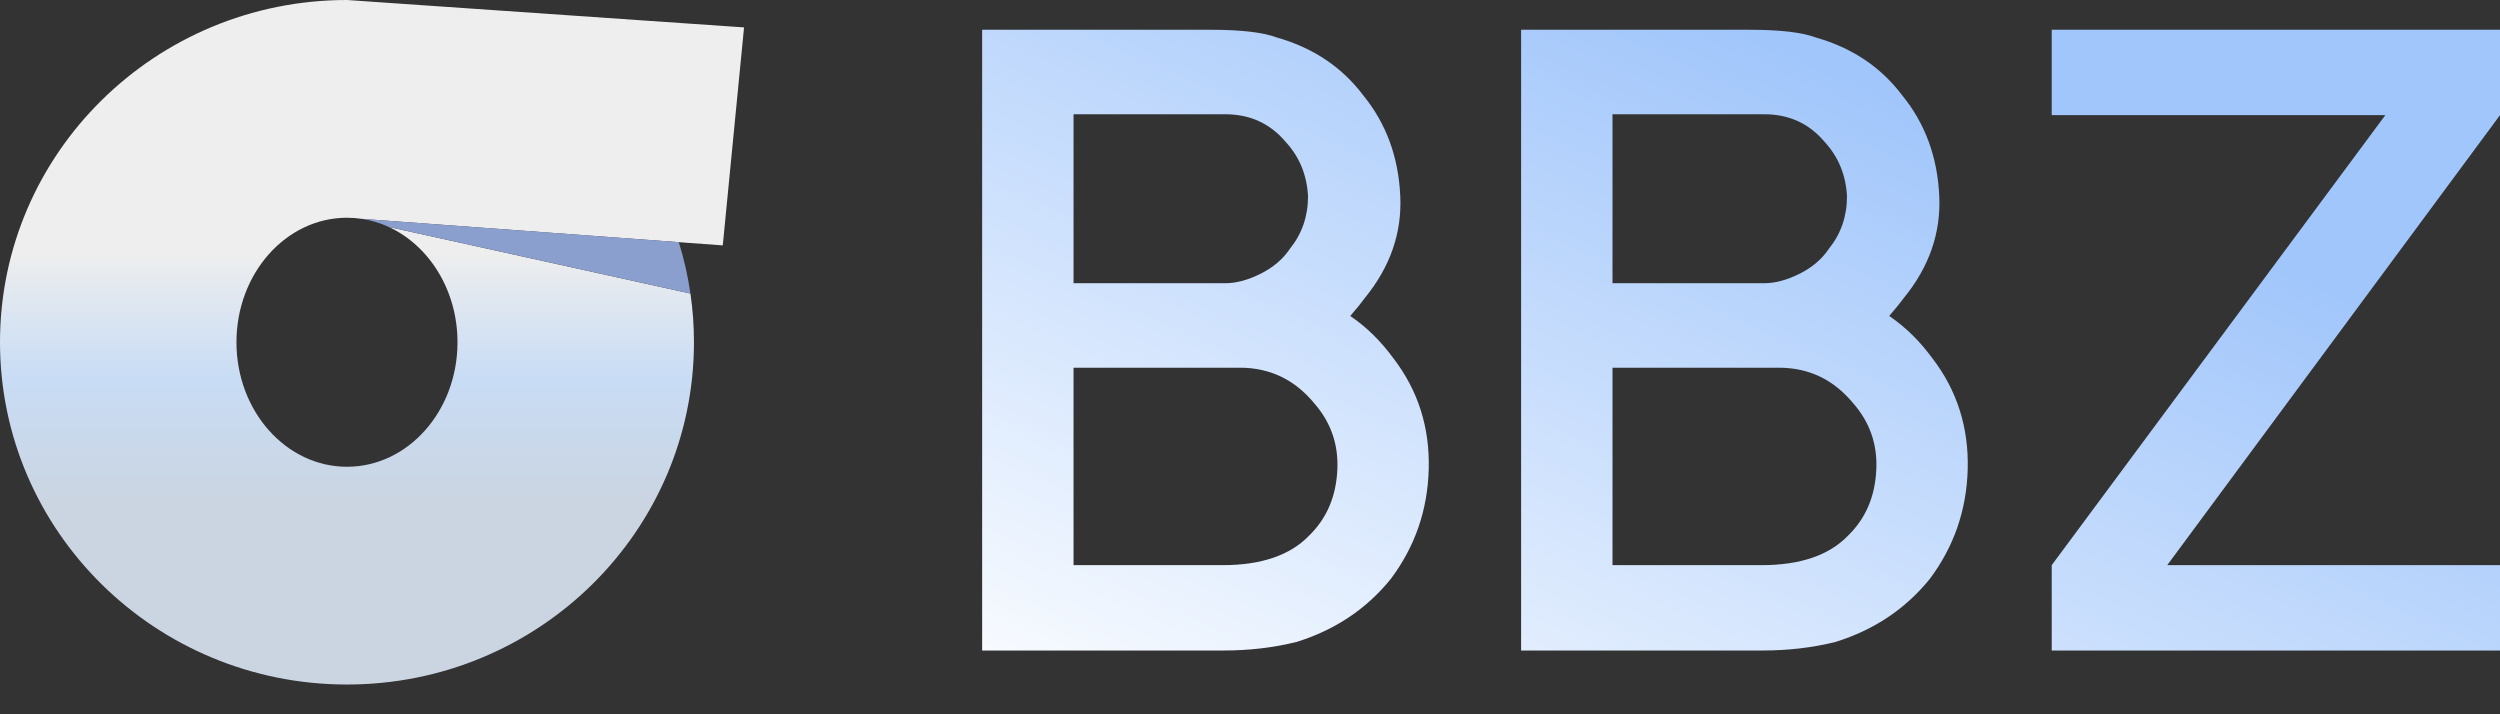 							<svg width="84" height="24" viewBox="0 0 84 24" fill="none" xmlns="http://www.w3.org/2000/svg">
								<rect x="0" y="0" width="84" height="24" fill="#333333" stroke="none"/>
								<path fill-rule="evenodd" clip-rule="evenodd" d="M48.005 15.773C48.044 14.364 47.648 13.118 46.817 12.037C46.393 11.457 45.91 10.984 45.369 10.617C45.601 10.347 45.765 10.144 45.861 10.009C46.711 8.966 47.107 7.827 47.049 6.591C46.991 5.278 46.576 4.148 45.804 3.202C45.089 2.255 44.123 1.608 42.907 1.261C42.443 1.087 41.7 1 40.676 1H33V21.857H41.111C41.98 21.857 42.801 21.76 43.573 21.567C44.867 21.161 45.919 20.456 46.73 19.452C47.542 18.371 47.967 17.145 48.005 15.773ZM36.071 3.839H41.169C41.999 3.839 42.675 4.148 43.197 4.766C43.66 5.268 43.911 5.876 43.95 6.591C43.95 7.267 43.747 7.856 43.341 8.358C43.11 8.705 42.781 8.985 42.356 9.198C41.932 9.41 41.536 9.516 41.169 9.516H36.071V3.839ZM44.152 13.543C44.712 14.18 44.973 14.924 44.935 15.773C44.896 16.681 44.577 17.424 43.979 18.004C43.341 18.66 42.376 18.989 41.082 18.989H36.071V12.355H41.661C42.665 12.355 43.496 12.751 44.152 13.543ZM64.927 12.037C65.757 13.118 66.153 14.364 66.115 15.773C66.076 17.145 65.651 18.371 64.84 19.452C64.029 20.456 62.976 21.161 61.682 21.567C60.91 21.76 60.089 21.857 59.22 21.857H51.109V1H58.786C59.809 1 60.553 1.087 61.016 1.261C62.233 1.608 63.198 2.255 63.913 3.202C64.685 4.148 65.101 5.278 65.159 6.591C65.216 7.827 64.821 8.966 63.971 10.009C63.874 10.144 63.71 10.347 63.478 10.617C64.019 10.984 64.502 11.457 64.927 12.037ZM59.278 3.839H54.18V9.516H59.278C59.645 9.516 60.041 9.41 60.466 9.198C60.891 8.985 61.219 8.705 61.451 8.358C61.856 7.856 62.059 7.267 62.059 6.591C62.02 5.876 61.769 5.268 61.306 4.766C60.785 4.148 60.109 3.839 59.278 3.839ZM63.044 15.773C63.083 14.924 62.822 14.18 62.262 13.543C61.605 12.751 60.775 12.355 59.771 12.355H54.18V18.989H59.191C60.485 18.989 61.451 18.66 62.088 18.004C62.687 17.424 63.005 16.681 63.044 15.773ZM72.819 18.989H84.001V21.857H68.938V18.989L80.148 3.868H68.938V1H84.001V3.868L72.819 18.989Z" fill="url(#paint0_linear_2694_6369)"/>
								<g clip-path="url(#clip0_2694_6369)">
								<path d="M7.945 11.499C7.945 13.81 9.608 15.683 11.659 15.683C13.71 15.683 15.372 13.81 15.372 11.499C15.372 9.75 14.418 8.251 13.064 7.627L23.199 9.864C23.277 10.398 23.317 10.944 23.317 11.499C23.317 17.85 18.097 23 11.659 23C5.22 23 0 17.85 0 11.499C0 5.149 5.22 0 11.659 0L13.29 0.113L25 0.921L24.285 8.245L22.81 8.137L12.15 7.353C11.989 7.329 11.825 7.316 11.659 7.316C9.608 7.316 7.945 9.189 7.945 11.499Z" fill="url(#paint1_linear_2694_6369)"/>
								<path d="M23.198 9.863L13.063 7.626C12.774 7.492 12.468 7.399 12.148 7.352L22.808 8.136C22.982 8.694 23.113 9.272 23.198 9.863Z" fill="#8B9FCE"/>
								</g>
								<defs>
								<linearGradient id="paint0_linear_2694_6369" x1="58.36" y1="0.893" x2="45.521" y2="30.227" gradientUnits="userSpaceOnUse">
								<stop stop-color="#A1C6FB"/>
								<stop offset="1" stop-color="white"/>
								</linearGradient>
								<linearGradient id="paint1_linear_2694_6369" x1="12.5" y1="8.488" x2="12.5" y2="16.839" gradientUnits="userSpaceOnUse">
								<stop stop-color="#EEEEEE"/>
								<stop offset="0.51" stop-color="#C8DCF5"/>
								<stop offset="1" stop-color="#CBD5E2"/>
								</linearGradient>
								<clipPath id="clip0_2694_6369">
								<rect width="25" height="23" fill="white"/>
								</clipPath>
								</defs>
							</svg>